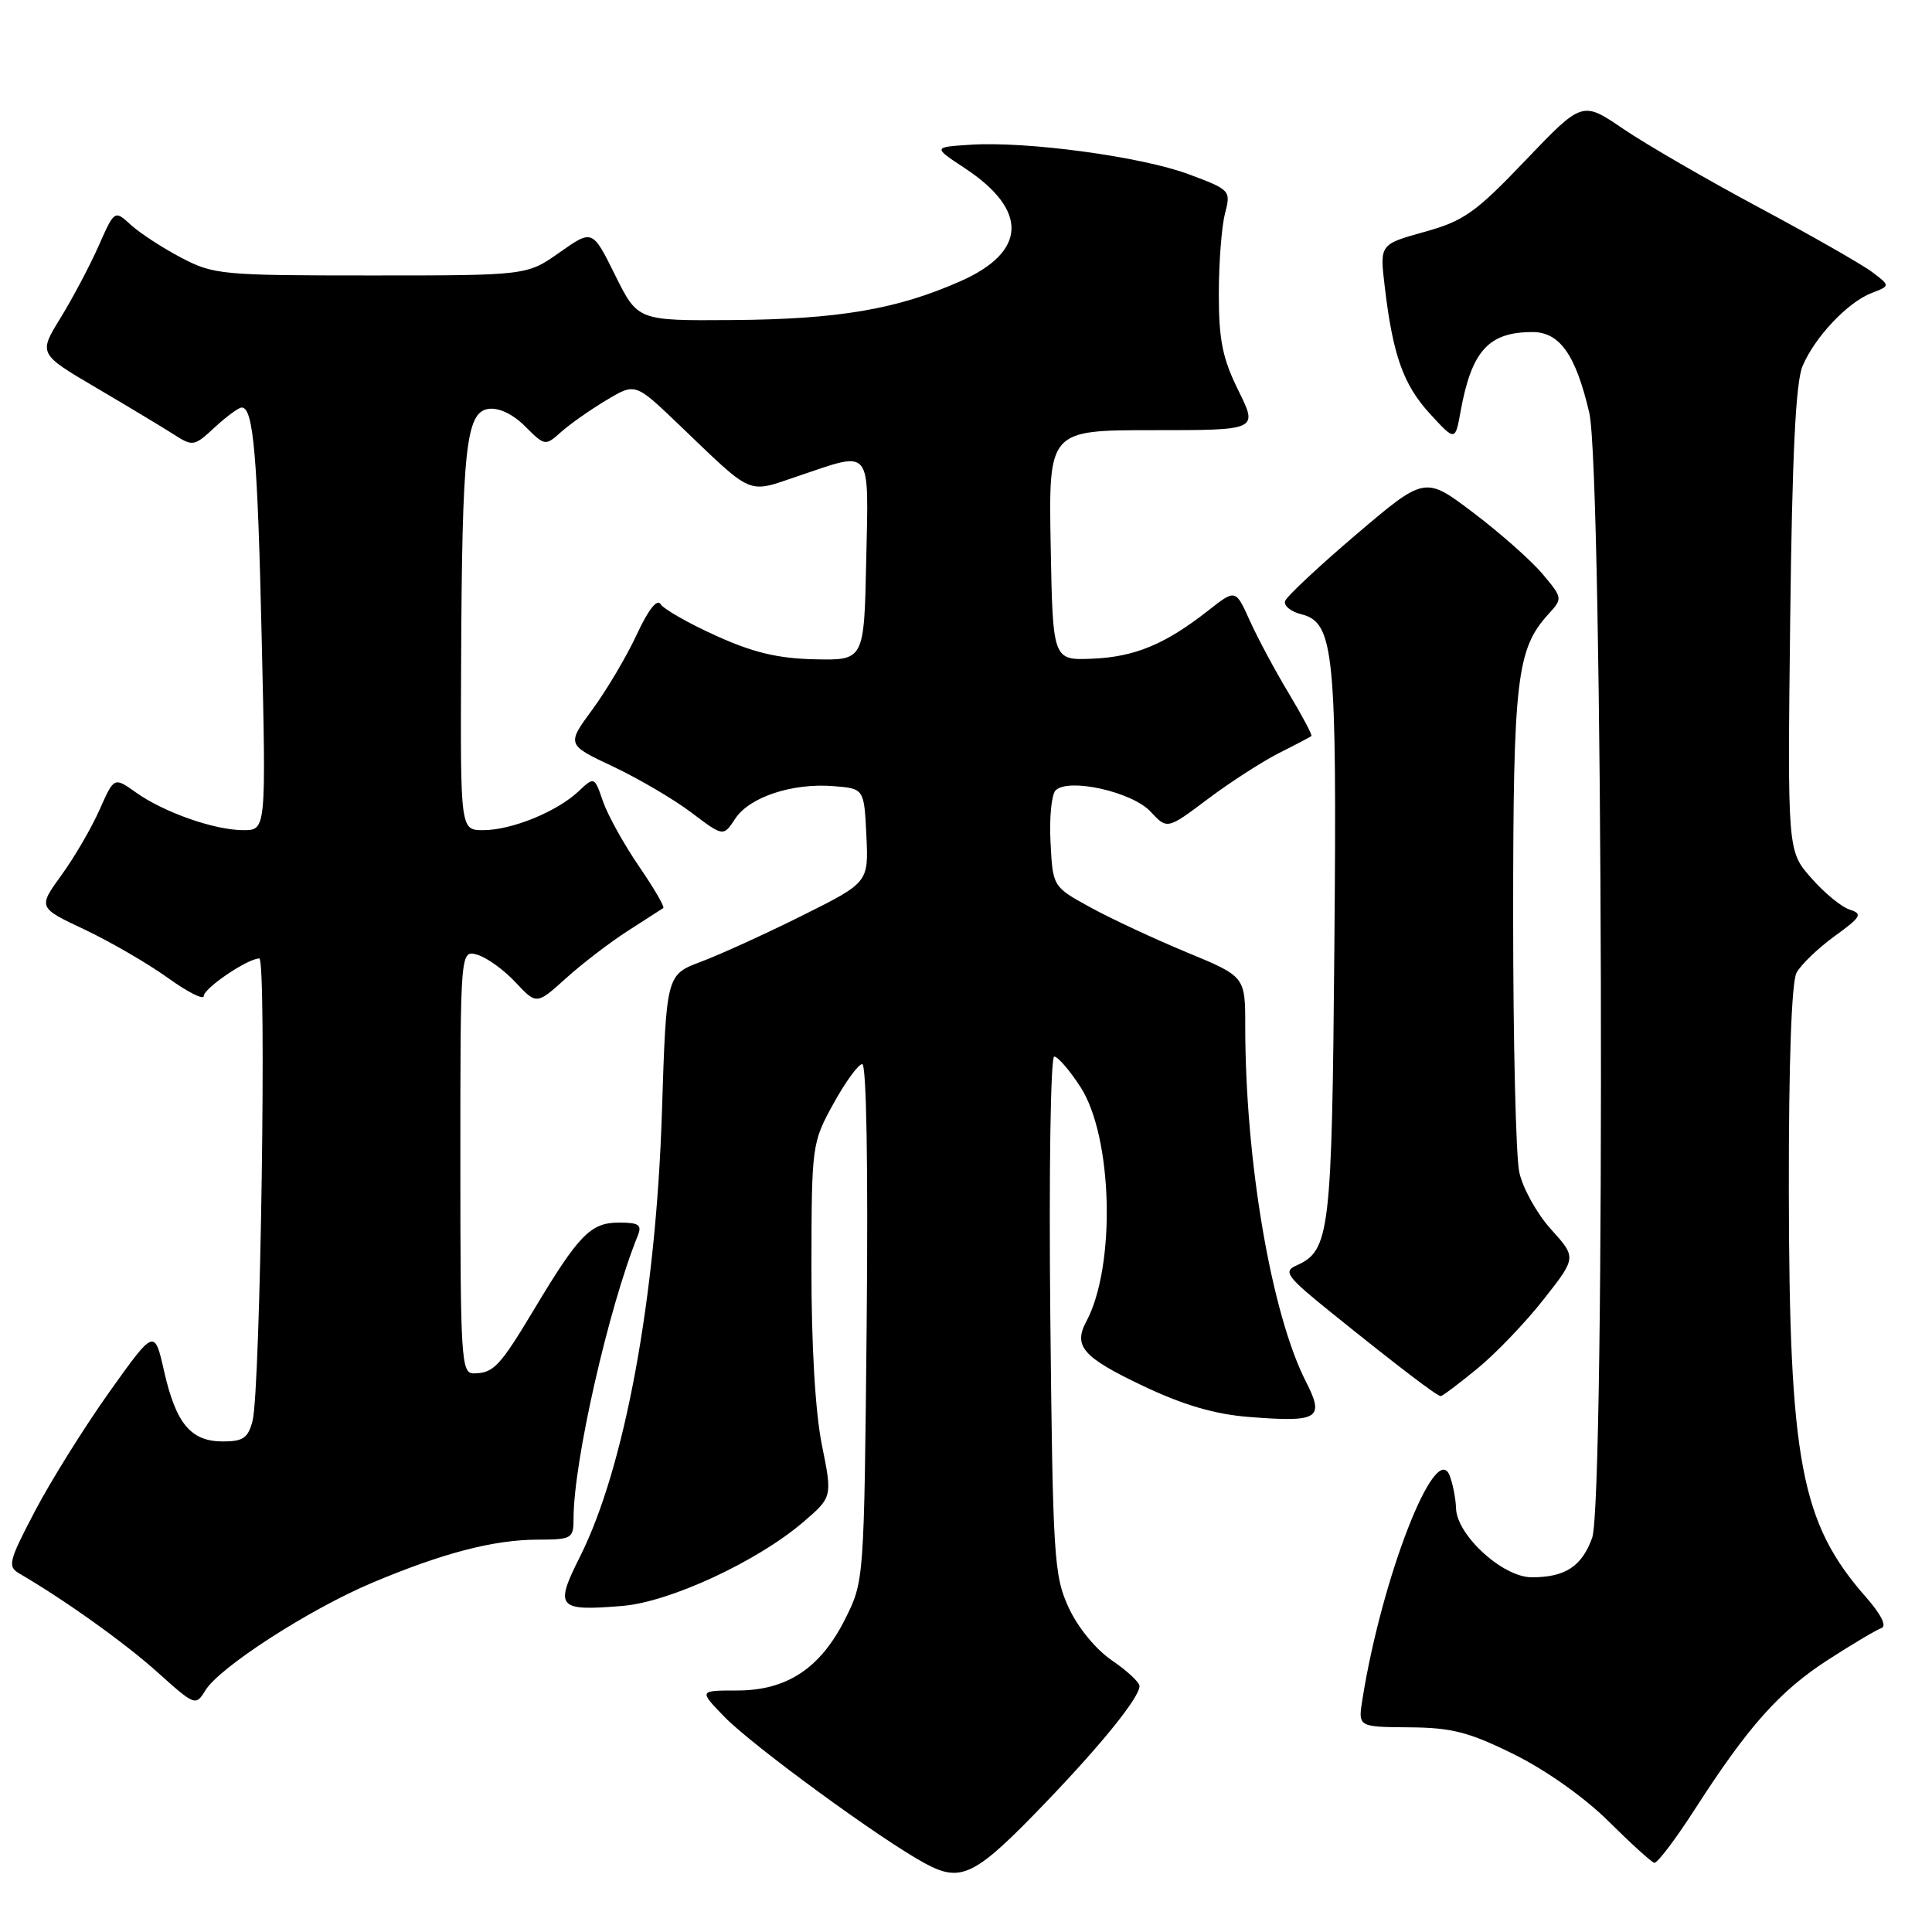 <?xml version="1.0" encoding="UTF-8" standalone="no"?>
<!DOCTYPE svg PUBLIC "-//W3C//DTD SVG 1.1//EN" "http://www.w3.org/Graphics/SVG/1.1/DTD/svg11.dtd" >
<svg xmlns="http://www.w3.org/2000/svg" xmlns:xlink="http://www.w3.org/1999/xlink" version="1.1" viewBox="0 0 256 256">
 <g >
 <path fill="currentColor"
d=" M 138.55 238.85 C 146.06 231.03 151.00 224.89 150.99 223.41 C 150.99 222.91 149.34 221.38 147.33 220.01 C 145.20 218.56 142.81 215.64 141.60 213.01 C 139.65 208.78 139.50 206.38 139.17 174.25 C 138.98 155.35 139.21 140.00 139.69 140.00 C 140.16 140.00 141.73 141.81 143.16 144.02 C 147.45 150.64 147.88 167.75 143.94 175.11 C 142.19 178.38 143.49 179.86 151.50 183.66 C 156.79 186.17 160.93 187.39 165.45 187.75 C 174.73 188.49 175.55 187.99 173.05 183.09 C 168.46 174.10 165.00 153.86 165.00 135.95 C 165.00 129.39 165.00 129.39 157.25 126.19 C 152.99 124.42 147.25 121.75 144.50 120.24 C 139.50 117.50 139.50 117.50 139.20 111.60 C 139.03 108.36 139.33 105.27 139.87 104.73 C 141.57 103.03 150.02 104.92 152.45 107.54 C 154.66 109.92 154.66 109.92 160.06 105.86 C 163.03 103.63 167.27 100.90 169.48 99.78 C 171.69 98.67 173.62 97.65 173.77 97.53 C 173.91 97.40 172.56 94.86 170.77 91.87 C 168.97 88.89 166.65 84.56 165.61 82.25 C 163.72 78.05 163.72 78.05 160.11 80.89 C 154.40 85.37 150.37 87.05 144.73 87.28 C 139.50 87.50 139.50 87.50 139.22 72.25 C 138.95 57.00 138.95 57.00 152.82 57.00 C 166.69 57.00 166.69 57.00 164.10 51.76 C 162.00 47.52 161.50 45.08 161.50 39.01 C 161.50 34.88 161.86 30.08 162.31 28.34 C 163.11 25.23 163.05 25.16 157.54 23.10 C 151.26 20.75 136.02 18.69 128.56 19.18 C 123.62 19.50 123.62 19.50 127.85 22.29 C 136.29 27.86 136.07 33.37 127.27 37.26 C 118.85 40.99 111.08 42.31 97.00 42.41 C 84.50 42.50 84.50 42.50 81.50 36.44 C 78.50 30.39 78.50 30.39 74.16 33.44 C 69.83 36.50 69.83 36.50 49.16 36.50 C 29.38 36.50 28.31 36.40 24.00 34.14 C 21.52 32.84 18.53 30.88 17.34 29.80 C 15.18 27.82 15.18 27.82 13.07 32.58 C 11.91 35.20 9.64 39.49 8.03 42.11 C 5.09 46.88 5.09 46.88 12.80 51.41 C 17.03 53.90 21.66 56.69 23.07 57.59 C 25.54 59.18 25.75 59.14 28.46 56.62 C 30.02 55.18 31.62 54.00 32.03 54.00 C 33.58 54.00 34.13 60.32 34.68 84.75 C 35.26 110.00 35.26 110.00 32.25 110.00 C 28.43 110.00 21.70 107.64 17.99 104.99 C 15.12 102.95 15.12 102.95 13.19 107.30 C 12.13 109.69 9.87 113.58 8.15 115.95 C 5.03 120.26 5.03 120.26 11.23 123.18 C 14.63 124.79 19.57 127.66 22.21 129.55 C 24.84 131.45 27.00 132.54 27.00 131.98 C 27.00 130.95 32.81 127.01 34.36 127.00 C 35.35 127.00 34.52 184.11 33.47 188.25 C 32.88 190.54 32.22 191.00 29.54 191.00 C 25.29 191.00 23.33 188.66 21.75 181.72 C 20.47 176.06 20.47 176.06 14.48 184.46 C 11.19 189.09 6.77 196.16 4.66 200.18 C 1.16 206.84 0.97 207.57 2.55 208.49 C 8.62 212.03 16.58 217.72 20.89 221.60 C 25.82 226.03 25.94 226.07 27.21 223.99 C 29.08 220.92 41.00 213.23 49.33 209.72 C 58.71 205.77 65.40 204.03 71.25 204.01 C 75.79 204.00 76.00 203.88 76.00 201.17 C 76.00 193.69 80.64 173.29 84.50 163.75 C 85.09 162.30 84.67 162.00 82.02 162.00 C 78.27 162.00 76.71 163.59 70.77 173.50 C 66.21 181.10 65.39 181.96 62.75 181.98 C 61.12 182.00 61.00 180.00 61.00 153.93 C 61.00 125.87 61.00 125.87 63.25 126.51 C 64.49 126.87 66.76 128.50 68.30 130.15 C 71.10 133.14 71.10 133.14 75.00 129.62 C 77.15 127.68 80.84 124.85 83.20 123.34 C 85.57 121.82 87.68 120.46 87.89 120.32 C 88.10 120.17 86.65 117.68 84.66 114.78 C 82.67 111.87 80.53 108.01 79.90 106.19 C 78.76 102.88 78.76 102.88 76.62 104.89 C 73.76 107.57 67.78 110.00 64.03 110.00 C 61.00 110.00 61.00 110.00 61.10 87.75 C 61.23 59.34 61.74 54.61 64.73 54.18 C 66.11 53.99 67.96 54.87 69.59 56.50 C 72.20 59.11 72.25 59.11 74.36 57.23 C 75.54 56.18 78.23 54.29 80.34 53.03 C 84.17 50.73 84.17 50.73 89.84 56.15 C 100.01 65.89 98.87 65.40 105.85 63.05 C 115.63 59.75 115.10 59.08 114.78 74.25 C 114.50 87.50 114.50 87.50 107.97 87.36 C 103.07 87.25 99.80 86.47 94.86 84.23 C 91.23 82.59 87.94 80.71 87.53 80.05 C 87.07 79.30 85.89 80.81 84.38 84.07 C 83.05 86.94 80.41 91.40 78.52 93.98 C 75.07 98.67 75.07 98.67 81.25 101.58 C 84.65 103.19 89.32 105.93 91.64 107.69 C 95.85 110.87 95.85 110.87 97.42 108.48 C 99.31 105.60 105.02 103.72 110.50 104.17 C 114.50 104.50 114.50 104.50 114.80 110.72 C 115.09 116.93 115.09 116.93 106.30 121.32 C 101.46 123.73 95.43 126.48 92.90 127.43 C 88.29 129.16 88.29 129.16 87.71 147.33 C 86.93 171.92 82.77 194.50 76.85 206.27 C 73.45 213.03 73.86 213.51 82.50 212.79 C 88.76 212.27 100.32 206.91 106.40 201.71 C 110.30 198.37 110.30 198.37 108.90 191.44 C 108.03 187.13 107.51 178.25 107.52 168.00 C 107.54 151.71 107.58 151.43 110.43 146.25 C 112.02 143.36 113.74 141.00 114.25 141.00 C 114.81 141.00 115.04 154.55 114.84 175.25 C 114.50 209.47 114.50 209.50 112.00 214.50 C 108.72 221.06 104.28 224.00 97.66 224.00 C 92.61 224.00 92.61 224.00 95.96 227.46 C 99.68 231.30 116.86 243.85 122.61 246.93 C 127.40 249.50 129.20 248.59 138.55 238.85 Z  M 224.57 239.75 C 231.65 228.74 235.79 224.09 242.23 219.93 C 245.46 217.84 248.65 215.95 249.30 215.73 C 250.04 215.49 249.26 213.92 247.26 211.64 C 238.61 201.80 237.08 193.70 237.03 157.68 C 237.01 140.77 237.39 130.14 238.05 128.90 C 238.63 127.82 240.90 125.64 243.09 124.05 C 246.62 121.49 246.85 121.09 245.10 120.53 C 244.01 120.19 241.71 118.30 239.99 116.33 C 236.85 112.76 236.85 112.76 237.21 82.13 C 237.47 60.26 237.94 50.64 238.85 48.50 C 240.49 44.64 244.82 40.06 247.99 38.83 C 250.48 37.87 250.48 37.87 248.06 36.04 C 246.73 35.04 239.98 31.19 233.07 27.49 C 226.16 23.79 218.06 19.10 215.08 17.07 C 209.66 13.38 209.66 13.38 202.15 21.23 C 195.51 28.19 193.97 29.28 188.73 30.73 C 182.82 32.38 182.82 32.38 183.48 37.94 C 184.56 47.07 185.94 50.96 189.47 54.82 C 192.82 58.47 192.82 58.47 193.54 54.49 C 195.00 46.48 197.25 44.00 203.06 44.00 C 206.68 44.00 208.80 47.02 210.59 54.71 C 212.40 62.48 212.74 198.86 210.97 203.77 C 209.60 207.56 207.40 209.00 202.97 209.00 C 199.13 209.00 193.04 203.44 192.93 199.85 C 192.89 198.56 192.51 196.61 192.08 195.51 C 190.22 190.75 183.10 209.01 180.53 225.16 C 179.94 228.83 179.94 228.83 186.71 228.88 C 192.37 228.92 194.63 229.50 200.62 232.46 C 204.84 234.55 209.97 238.18 213.14 241.33 C 216.09 244.26 218.82 246.74 219.20 246.83 C 219.59 246.92 222.00 243.74 224.57 239.75 Z  M 195.75 181.35 C 198.21 179.34 202.17 175.20 204.55 172.16 C 208.90 166.63 208.90 166.63 205.50 162.87 C 203.64 160.81 201.75 157.40 201.31 155.31 C 200.86 153.21 200.50 138.00 200.50 121.50 C 200.50 89.97 200.96 86.01 205.17 81.38 C 207.08 79.29 207.07 79.24 204.38 76.04 C 202.89 74.27 198.77 70.62 195.24 67.95 C 188.81 63.08 188.81 63.08 179.73 70.80 C 174.74 75.05 170.49 79.03 170.28 79.65 C 170.08 80.26 171.04 81.04 172.42 81.39 C 176.78 82.48 177.16 86.31 176.81 125.50 C 176.48 163.50 176.22 165.70 171.77 167.69 C 169.98 168.49 170.48 169.16 176.63 174.11 C 185.39 181.16 190.39 184.97 190.90 184.99 C 191.12 185.00 193.30 183.36 195.75 181.35 Z "/>
</g>
</svg>